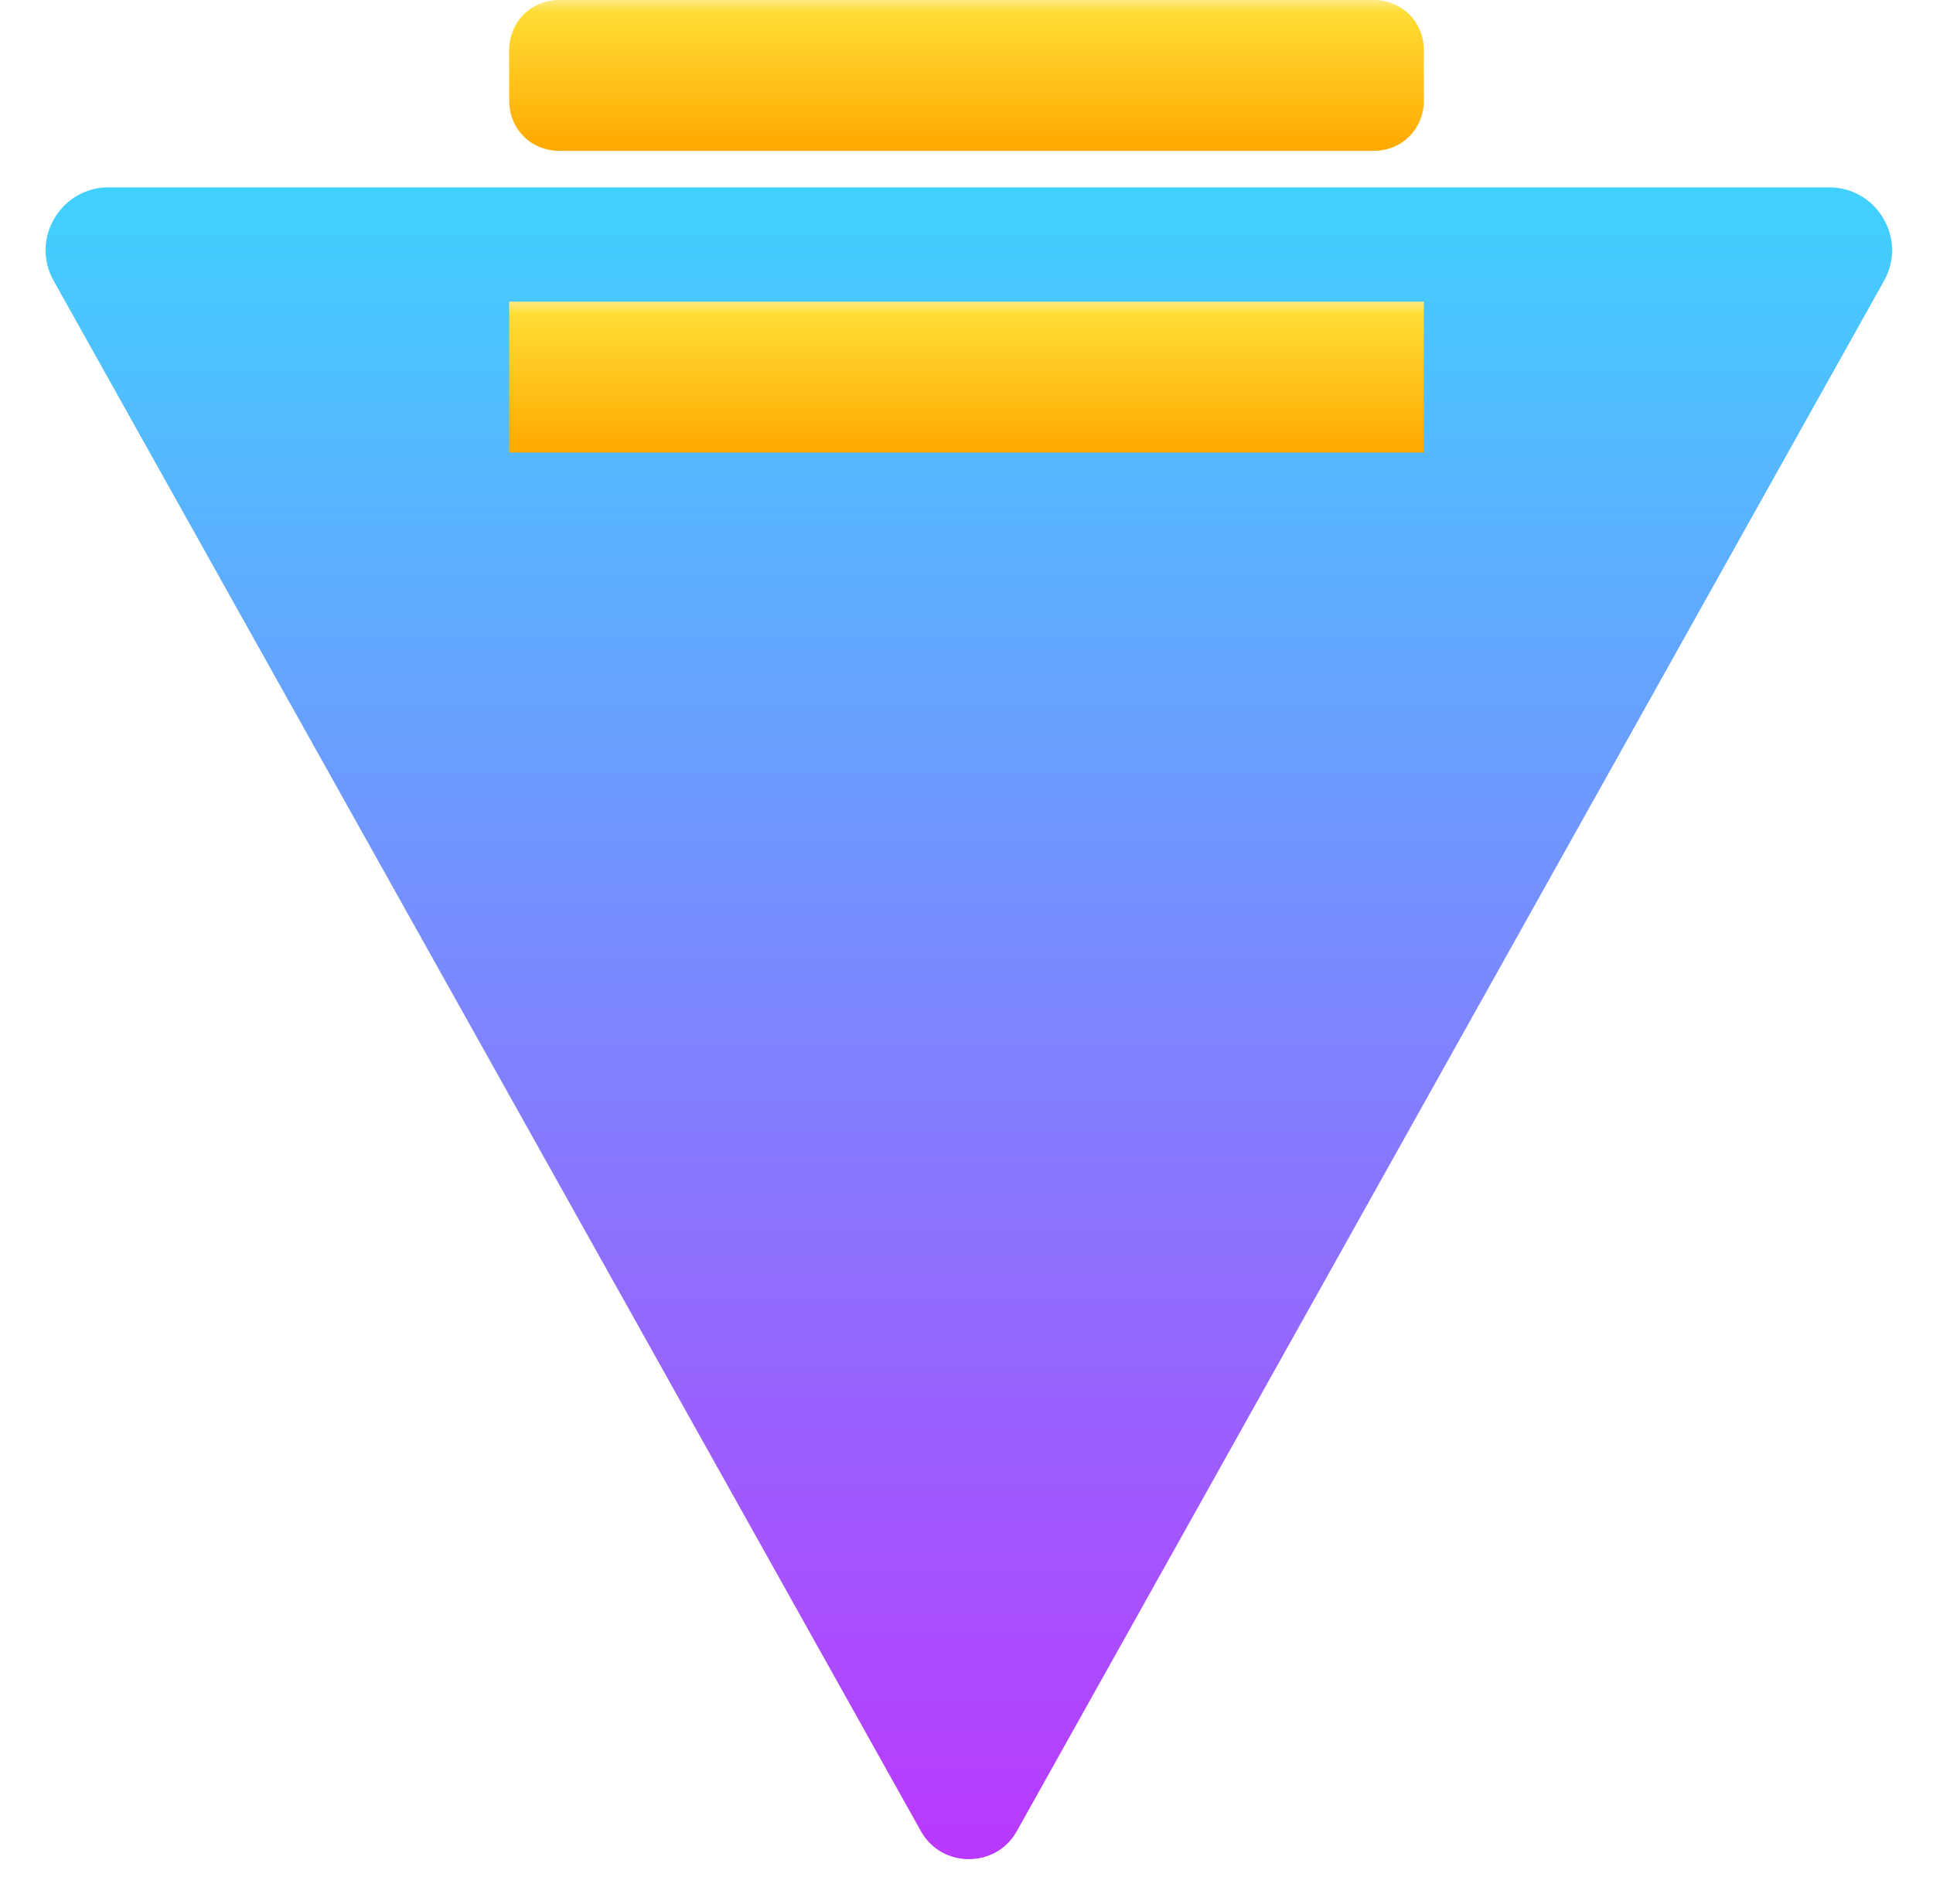 <svg xmlns="http://www.w3.org/2000/svg" width="410" height="404" viewBox="0 0 410 404" fill="none">
  <g clip-path="url(#clip0)">
    <path d="M399.641 59.525L215.642 388.525C211.253 396.38 199.747 396.38 195.358 388.525L11.358 59.525C6.412 50.628 12.935 39.75 23 39.75H388C398.065 39.75 404.588 50.628 399.641 59.525Z" fill="url(#paint0_linear)"/>
    <path d="M291.333 0H118.667C112.627 0 108 4.627 108 10.667V21.333C108 27.373 112.627 32 118.667 32H291.333C297.373 32 302 27.373 302 21.333V10.667C302 4.627 297.373 0 291.333 0Z" fill="url(#paint1_linear)"/>
    <path d="M108 64H302V96H108V64Z" fill="url(#paint2_linear)"/>
  </g>
  <defs>
    <linearGradient id="paint0_linear" x1="205" y1="39.75" x2="205" y2="404" gradientUnits="userSpaceOnUse">
      <stop stop-color="#41D1FF"/>
      <stop offset="1" stop-color="#BD34FE"/>
    </linearGradient>
    <linearGradient id="paint1_linear" x1="205" y1="0" x2="205" y2="32" gradientUnits="userSpaceOnUse">
      <stop stop-color="#FFEA83"/>
      <stop offset="0.08" stop-color="#FFDD35"/>
      <stop offset="1" stop-color="#FFA800"/>
    </linearGradient>
    <linearGradient id="paint2_linear" x1="205" y1="64" x2="205" y2="96" gradientUnits="userSpaceOnUse">
      <stop stop-color="#FFEA83"/>
      <stop offset="0.08" stop-color="#FFDD35"/>
      <stop offset="1" stop-color="#FFA800"/>
    </linearGradient>
    <clipPath id="clip0">
      <rect width="410" height="404" fill="white"/>
    </clipPath>
  </defs>
</svg>
